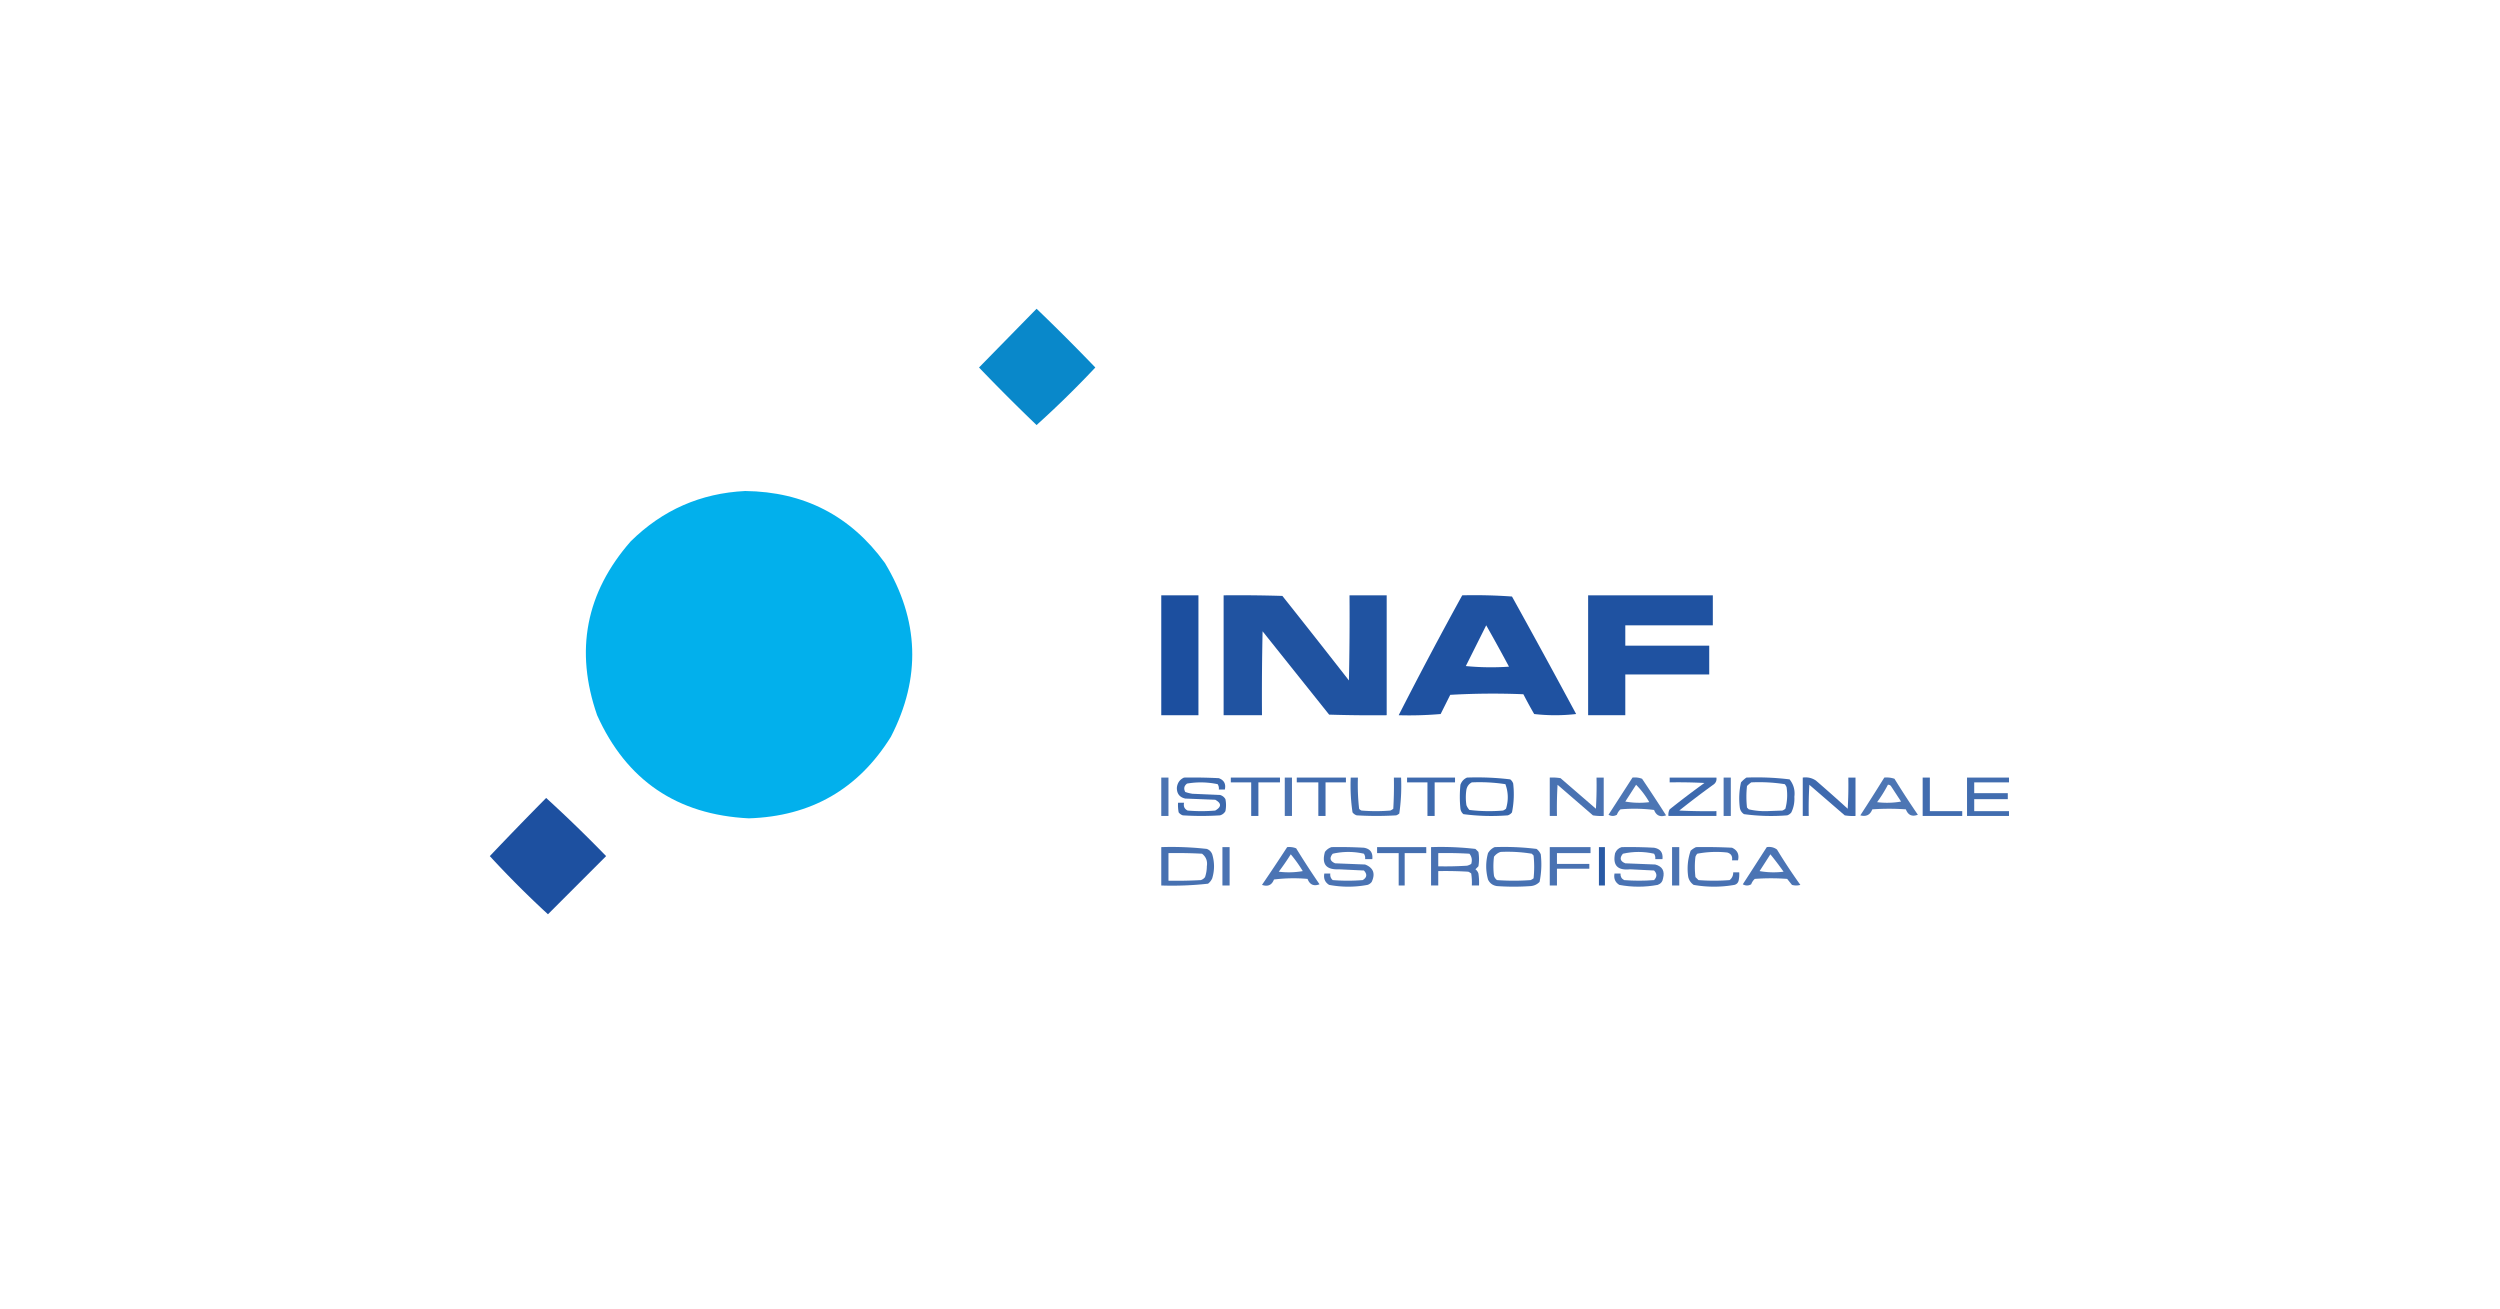 <svg xmlns="http://www.w3.org/2000/svg" width="2085" height="1092" style="shape-rendering:geometricPrecision;text-rendering:geometricPrecision;image-rendering:optimizeQuality;fill-rule:evenodd;clip-rule:evenodd"><path fill="#0084c8" d="M864.5 257.5a1697.091 1697.091 0 0 1 49 49 831.64 831.64 0 0 1-49 48 1630.981 1630.981 0 0 1-48-48l48-49Z" style="opacity:.962"/><path fill="#00afec" d="M621.5 409.5c49.056.609 87.889 20.609 116.5 60 28.659 47.506 30.326 95.839 5 145-27.161 43.678-66.661 66.344-118.5 68-59.87-2.993-102.037-31.659-126.5-86-18.741-53.906-9.408-102.239 28-145 26.504-26.17 58.337-40.17 95.5-42Z" style="opacity:.991"/><path fill="#164b9d" d="M968.5 496.5h31v100h-31v-100Z" style="opacity:.969"/><path fill="#164b9d" d="M1020.5 496.5c16.34-.167 32.67 0 49 .5a8910.752 8910.752 0 0 1 55.5 70.5c.5-23.664.67-47.331.5-71h31v100c-16 .167-32 0-48-.5l-55.5-69.5c-.5 23.331-.67 46.664-.5 70h-32v-100Z" style="opacity:.957"/><path fill="#164b9d" d="M1219.5 496.5c13.91-.323 27.75.01 41.5 1a8797.996 8797.996 0 0 1 53.5 98 153.663 153.663 0 0 1-35 0c-3.13-5.42-6.13-10.92-9-16.5a620.889 620.889 0 0 0-61 .5c-2.67 5.333-5.33 10.667-8 16a307.149 307.149 0 0 1-35 1 3573.466 3573.466 0 0 1 53-100Zm20 25a1656.34 1656.34 0 0 1 19 34.5c-12.01.833-24.01.666-36-.5 5.69-11.386 11.36-22.72 17-34ZM1324.5 496.5h104v25h-73v17h70v24h-70v34h-31v-100Z" style="opacity:.959"/><path fill="#164b9d" d="M968.5 648.5h6v32h-6v-32Z" style="opacity:.774"/><path fill="#164b9d" d="M987.5 648.5c9.672-.166 19.34 0 29 .5 4.38 1.652 6.04 4.819 5 9.5h-5c.21-1.644-.12-3.144-1-4.5-8.46-1.783-16.958-1.95-25.5-.5-2.475 1.875-2.975 4.209-1.5 7a32.444 32.444 0 0 0 6 1.5l23 1c1.99.574 3.49 1.741 4.5 3.5.67 3.333.67 6.667 0 10-1.01 1.759-2.51 2.926-4.5 3.5a240.38 240.38 0 0 1-31 0 6.978 6.978 0 0 1-3.5-2.5 32.462 32.462 0 0 1-.5-8h5c-.645 3.047.355 5.213 3 6.5 7.667.667 15.33.667 23 0 5.31-3.067 5.31-6.067 0-9l-25-1c-4.707-1.053-7.04-4.053-7-9 .436-4.07 2.436-6.904 6-8.5Z" style="opacity:.83"/><path fill="#164b9d" d="M1026.5 648.5h41v4h-18v28h-6v-28h-17v-4Z" style="opacity:.817"/><path fill="#164b9d" d="M1071.5 648.5h6v32h-6v-32Z" style="opacity:.774"/><path fill="#164b9d" d="M1081.5 648.5h41v4h-17v28h-6v-28h-18v-4Z" style="opacity:.818"/><path fill="#164b9d" d="M1126.5 648.5h6c-.3 8.721.03 17.388 1 26a4.473 4.473 0 0 0 2 1.5c8 .667 16 .667 24 0a9.39 9.39 0 0 0 2.5-1.5c.5-8.66.67-17.327.5-26h6c.45 10.105-.05 20.105-1.5 30a9.39 9.39 0 0 1-2.5 1.5c-11 .667-22 .667-33 0a6.97 6.97 0 0 1-3.5-2.5 152.623 152.623 0 0 1-1.5-29Z" style="opacity:.797"/><path fill="#164b9d" d="M1173.5 648.5h40v4h-17v28h-6v-28h-17v-4Z" style="opacity:.827"/><path fill="#164b9d" d="M1223.5 648.5c12.08-.438 24.08.062 36 1.5a7.014 7.014 0 0 1 2.5 3.5c.93 8.105.6 16.105-1 24a6.97 6.97 0 0 1-3.5 2.5c-12.43.959-24.76.626-37-1-1.39-1.171-2.23-2.671-2.5-4.5a99.754 99.754 0 0 1 0-20c1.02-2.85 2.85-4.85 5.5-6Zm4 4c9.41-.417 18.75.083 28 1.5 2.47 6.736 2.63 13.569.5 20.5a9.39 9.39 0 0 1-2.5 1.5c-9.38.806-18.71.64-28-.5a12.42 12.42 0 0 1-2.5-4 42.291 42.291 0 0 1 0-13c.6-2.754 2.1-4.754 4.5-6Z" style="opacity:.85"/><path fill="#164b9d" d="M1292.5 648.5a40.9 40.9 0 0 1 9 .5c9.83 8.5 19.67 17 29.5 25.5.5-8.66.67-17.327.5-26h6v32a40.9 40.9 0 0 1-9-.5c-9.83-8.5-19.67-17-29.5-25.5-.5 8.66-.67 17.327-.5 26h-6v-32Z" style="opacity:.779"/><path fill="#164b9d" d="M1361.5 648.5c2.75-.313 5.41.02 8 1a1464.299 1464.299 0 0 1 20 30.5c-4.88 1.68-8.21.18-10-4.5a131.265 131.265 0 0 0-28-.5 10.979 10.979 0 0 0-3 4.5c-2.33 1.333-4.67 1.333-7 0 6.69-10.351 13.36-20.684 20-31Zm3 6c4.23 4.247 7.9 9.081 11 14.5-6.69.831-13.36.664-20-.5 3.03-4.684 6.03-9.351 9-14Z" style="opacity:.759"/><path fill="#164b9d" d="M1392.5 648.5h39c.32 2.222-.34 4.056-2 5.5a731.38 731.38 0 0 0-29 22c10.33.5 20.66.666 31 .5v4h-40c-.24-1.967.09-3.801 1-5.5a731.38 731.38 0 0 1 29-22c-9.66-.5-19.33-.666-29-.5v-4Z" style="opacity:.825"/><path fill="#164b9d" d="M1437.5 648.5h6v32h-6v-32Z" style="opacity:.774"/><path fill="#164b9d" d="M1456.5 648.5c12.1-.459 24.1.041 36 1.5 3.37 4.213 4.7 9.047 4 14.5.28 4.57-.55 8.904-2.5 13a6.97 6.97 0 0 1-3.5 2.5c-12.1.958-24.1.625-36-1-1.99-1.319-3.15-3.152-3.5-5.5-.88-7.082-.55-14.082 1-21 1.4-1.57 2.9-2.904 4.5-4Zm4 4a138.4 138.4 0 0 1 28 1.5c.63.75 1.13 1.584 1.5 2.5.91 6.112.58 12.112-1 18a9.39 9.39 0 0 1-2.5 1.5l-13 .5a61.134 61.134 0 0 1-15-1.5l-1.5-1.5c-.67-6-.67-12 0-18a30.486 30.486 0 0 1 3.5-3Z" style="opacity:.819"/><path fill="#164b9d" d="M1503.5 648.5c4.04-.542 7.71.291 11 2.5 8.93 7.716 17.76 15.549 26.5 23.5.5-8.66.67-17.327.5-26h6v32a40.9 40.9 0 0 1-9-.5c-9.83-8.5-19.67-17-29.5-25.5-.5 8.66-.67 17.327-.5 26h-5v-32Z" style="opacity:.823"/><path fill="#164b9d" d="M1571.5 648.5c2.95-.277 5.78.056 8.5 1a704.777 704.777 0 0 0 19.5 30c-4.84 1.832-8.17.332-10-4.5-9.33-.667-18.67-.667-28 0-1.79 4.659-5.12 6.326-10 5a1688.613 1688.613 0 0 0 20-31.5Zm3 6c1-.086 1.83.248 2.5 1 2.83 4.333 5.67 8.667 8.5 13a67.229 67.229 0 0 1-20 .5c3.4-4.638 6.4-9.471 9-14.5Z" style="opacity:.761"/><path fill="#164b9d" d="M1603.5 648.5h6v28h27v4h-33v-32Z" style="opacity:.809"/><path fill="#164b9d" d="M1640.5 648.5h35v4h-29v9h28v5h-28v10h29v4h-35v-32Z" style="opacity:.805"/><path fill="#164b9d" d="M455.5 665.5a1138.802 1138.802 0 0 1 50 48.5L457 762.5a831.895 831.895 0 0 1-48.5-48.5 3222.268 3222.268 0 0 1 47-48.5Z" style="opacity:.965"/><path fill="#164b9d" d="M968.5 706.5c12.728-.42 25.394.08 38 1.5 2.17.833 3.67 2.333 4.5 4.5 2 6.667 2 13.333 0 20a11.477 11.477 0 0 1-3.5 4.5 268.963 268.963 0 0 1-39 1.5v-32Zm6 5c9.339-.166 18.673 0 28 .5 3.36 2.648 4.7 6.148 4 10.5a28.023 28.023 0 0 1-1.5 9 6.97 6.97 0 0 1-3.5 2.5c-8.994.5-17.994.666-27 .5v-23Z" style="opacity:.786"/><path fill="#164b9d" d="M1019.5 706.5h6v32h-6v-32Z" style="opacity:.774"/><path fill="#164b9d" d="M1073.5 706.5c2.62-.268 5.12.065 7.5 1a704.777 704.777 0 0 0 19.5 30c-4.84 1.832-8.17.332-10-4.5-9.35-.832-18.68-.665-28 .5-1.79 4.68-5.12 6.18-10 4.5a1708.932 1708.932 0 0 0 21-31.5Zm3 6c3.66 4.347 7 9.013 10 14a67.229 67.229 0 0 1-20 .5c3.55-4.714 6.89-9.547 10-14.5Z" style="opacity:.768"/><path fill="#164b9d" d="M1110.5 706.5c9.01-.166 18.01 0 27 .5 5.27.915 7.6 4.081 7 9.5h-6c.21-1.644-.12-3.144-1-4.5-8.68-1.962-17.34-1.962-26 0-2.95 3.55-2.28 6.216 2 8l25 1c6.9 2.721 8.73 7.554 5.5 14.5a6.97 6.97 0 0 1-3.5 2.5c-10.67 2-21.33 2-32 0-3.46-2.15-4.8-5.316-4-9.5h5c-.32 2.222.34 4.056 2 5.5 8.33.667 16.67.667 25 0 3.57-2.178 3.9-4.844 1-8l-21-1c-10.52.48-14.35-4.353-11.5-14.5 1.5-1.969 3.33-3.302 5.5-4Z" style="opacity:.777"/><path fill="#164b9d" d="M1148.5 706.5h41v5h-18v27h-5v-27h-18v-5Z" style="opacity:.793"/><path fill="#164b9d" d="M1193.5 706.5c12.39-.418 24.73.082 37 1.5.83.833 1.67 1.667 2.5 2.5.67 4 .67 8 0 12-.83.833-1.67 1.667-2.5 2.5a7.014 7.014 0 0 1 2.5 3.5c.5 3.317.67 6.65.5 10h-6c.17-3.35 0-6.683-.5-10a9.39 9.39 0 0 0-2.5-1.5c-8.33-.5-16.66-.666-25-.5v12h-6v-32Zm6 5c8.67-.166 17.34 0 26 .5 1.99 2.47 2.49 5.303 1.5 8.5a11.323 11.323 0 0 1-3.5 1.5c-7.99.5-15.99.666-24 .5v-11Z" style="opacity:.783"/><path fill="#164b9d" d="M1246.5 706.5a218.33 218.33 0 0 1 35 1.5 11.477 11.477 0 0 1 3.5 4.5c.9 7.746.56 15.413-1 23-2.04 2.104-4.54 3.271-7.5 3.5-9.33.667-18.67.667-28 0-3.52-.504-6.02-2.337-7.5-5.5-2-7.333-2-14.667 0-22 1.35-2.249 3.18-3.916 5.5-5Zm5 4c8.75-.41 17.42.09 26 1.5l1.5 1.5c.67 6.333.67 12.667 0 19a9.39 9.39 0 0 1-2.5 1.5c-9.33.667-18.67.667-28 0a7.014 7.014 0 0 1-2.5-3.5 63.933 63.933 0 0 1 0-16c1.5-1.969 3.33-3.302 5.5-4Z" style="opacity:.787"/><path fill="#164b9d" d="M1292.5 706.5h34v5h-28v9h27v4h-27v14h-6v-32Z" style="opacity:.78"/><path fill="#164b9d" d="M1333.5 706.5h5v32h-5v-32Z" style="opacity:.917"/><path fill="#164b9d" d="M1352.5 706.5c9.01-.166 18.01 0 27 .5 5.27.915 7.6 4.081 7 9.5h-6c.21-1.644-.12-3.144-1-4.5-8.68-1.962-17.34-1.962-26 0-3.01 3.631-2.34 6.298 2 8l25 1c5.88 1.57 8.04 5.403 6.5 11.5-.4 2.732-1.9 4.565-4.5 5.5-10.67 2-21.33 2-32 0-3.46-2.15-4.8-5.316-4-9.5h5c-.17 2.493.83 4.326 3 5.5 8.33.667 16.67.667 25 0 2.57-2.718 2.57-5.385 0-8l-20-1c-10.52 1.15-14.69-3.35-12.5-13.5 1.11-2.613 2.94-4.28 5.5-5Z" style="opacity:.776"/><path fill="#164b9d" d="M1394.5 706.5h6v32h-6v-32Z" style="opacity:.774"/><path fill="#164b9d" d="M1414.5 706.5c10.01-.166 20.01 0 30 .5 4.48 2.061 6.15 5.561 5 10.5h-5c.56-3.395-.78-5.562-4-6.5a84.57 84.57 0 0 0-25 1 9.246 9.246 0 0 0-1.5 2.5 72.142 72.142 0 0 0 0 17c.83.833 1.67 1.667 2.5 2.5 8.67.667 17.33.667 26 0 2.05-1.636 3.05-3.802 3-6.5h5c.16 2.357 0 4.69-.5 7-.5 1.833-1.67 3-3.5 3.5-11.33 2-22.67 2-34 0-2.31-1.637-3.81-3.804-4.5-6.5-1.13-7.545-.46-14.879 2-22 1.41-1.281 2.91-2.281 4.5-3Z" style="opacity:.783"/><path fill="#164b9d" d="M1473.5 706.5c3.19-.48 6.02.186 8.5 2a462.644 462.644 0 0 0 19.5 29.5c-2.33.667-4.67.667-7 0-1.33-1.667-2.67-3.333-4-5-9-.667-18-.667-27 0a10.979 10.979 0 0 0-3 4.5c-2.33 1.333-4.67 1.333-7 0 6.69-10.351 13.36-20.684 20-31Zm3 6c3.8 4.649 7.47 9.482 11 14.5-6.69.831-13.36.664-20-.5 3.03-4.684 6.03-9.351 9-14Z" style="opacity:.768"/></svg>